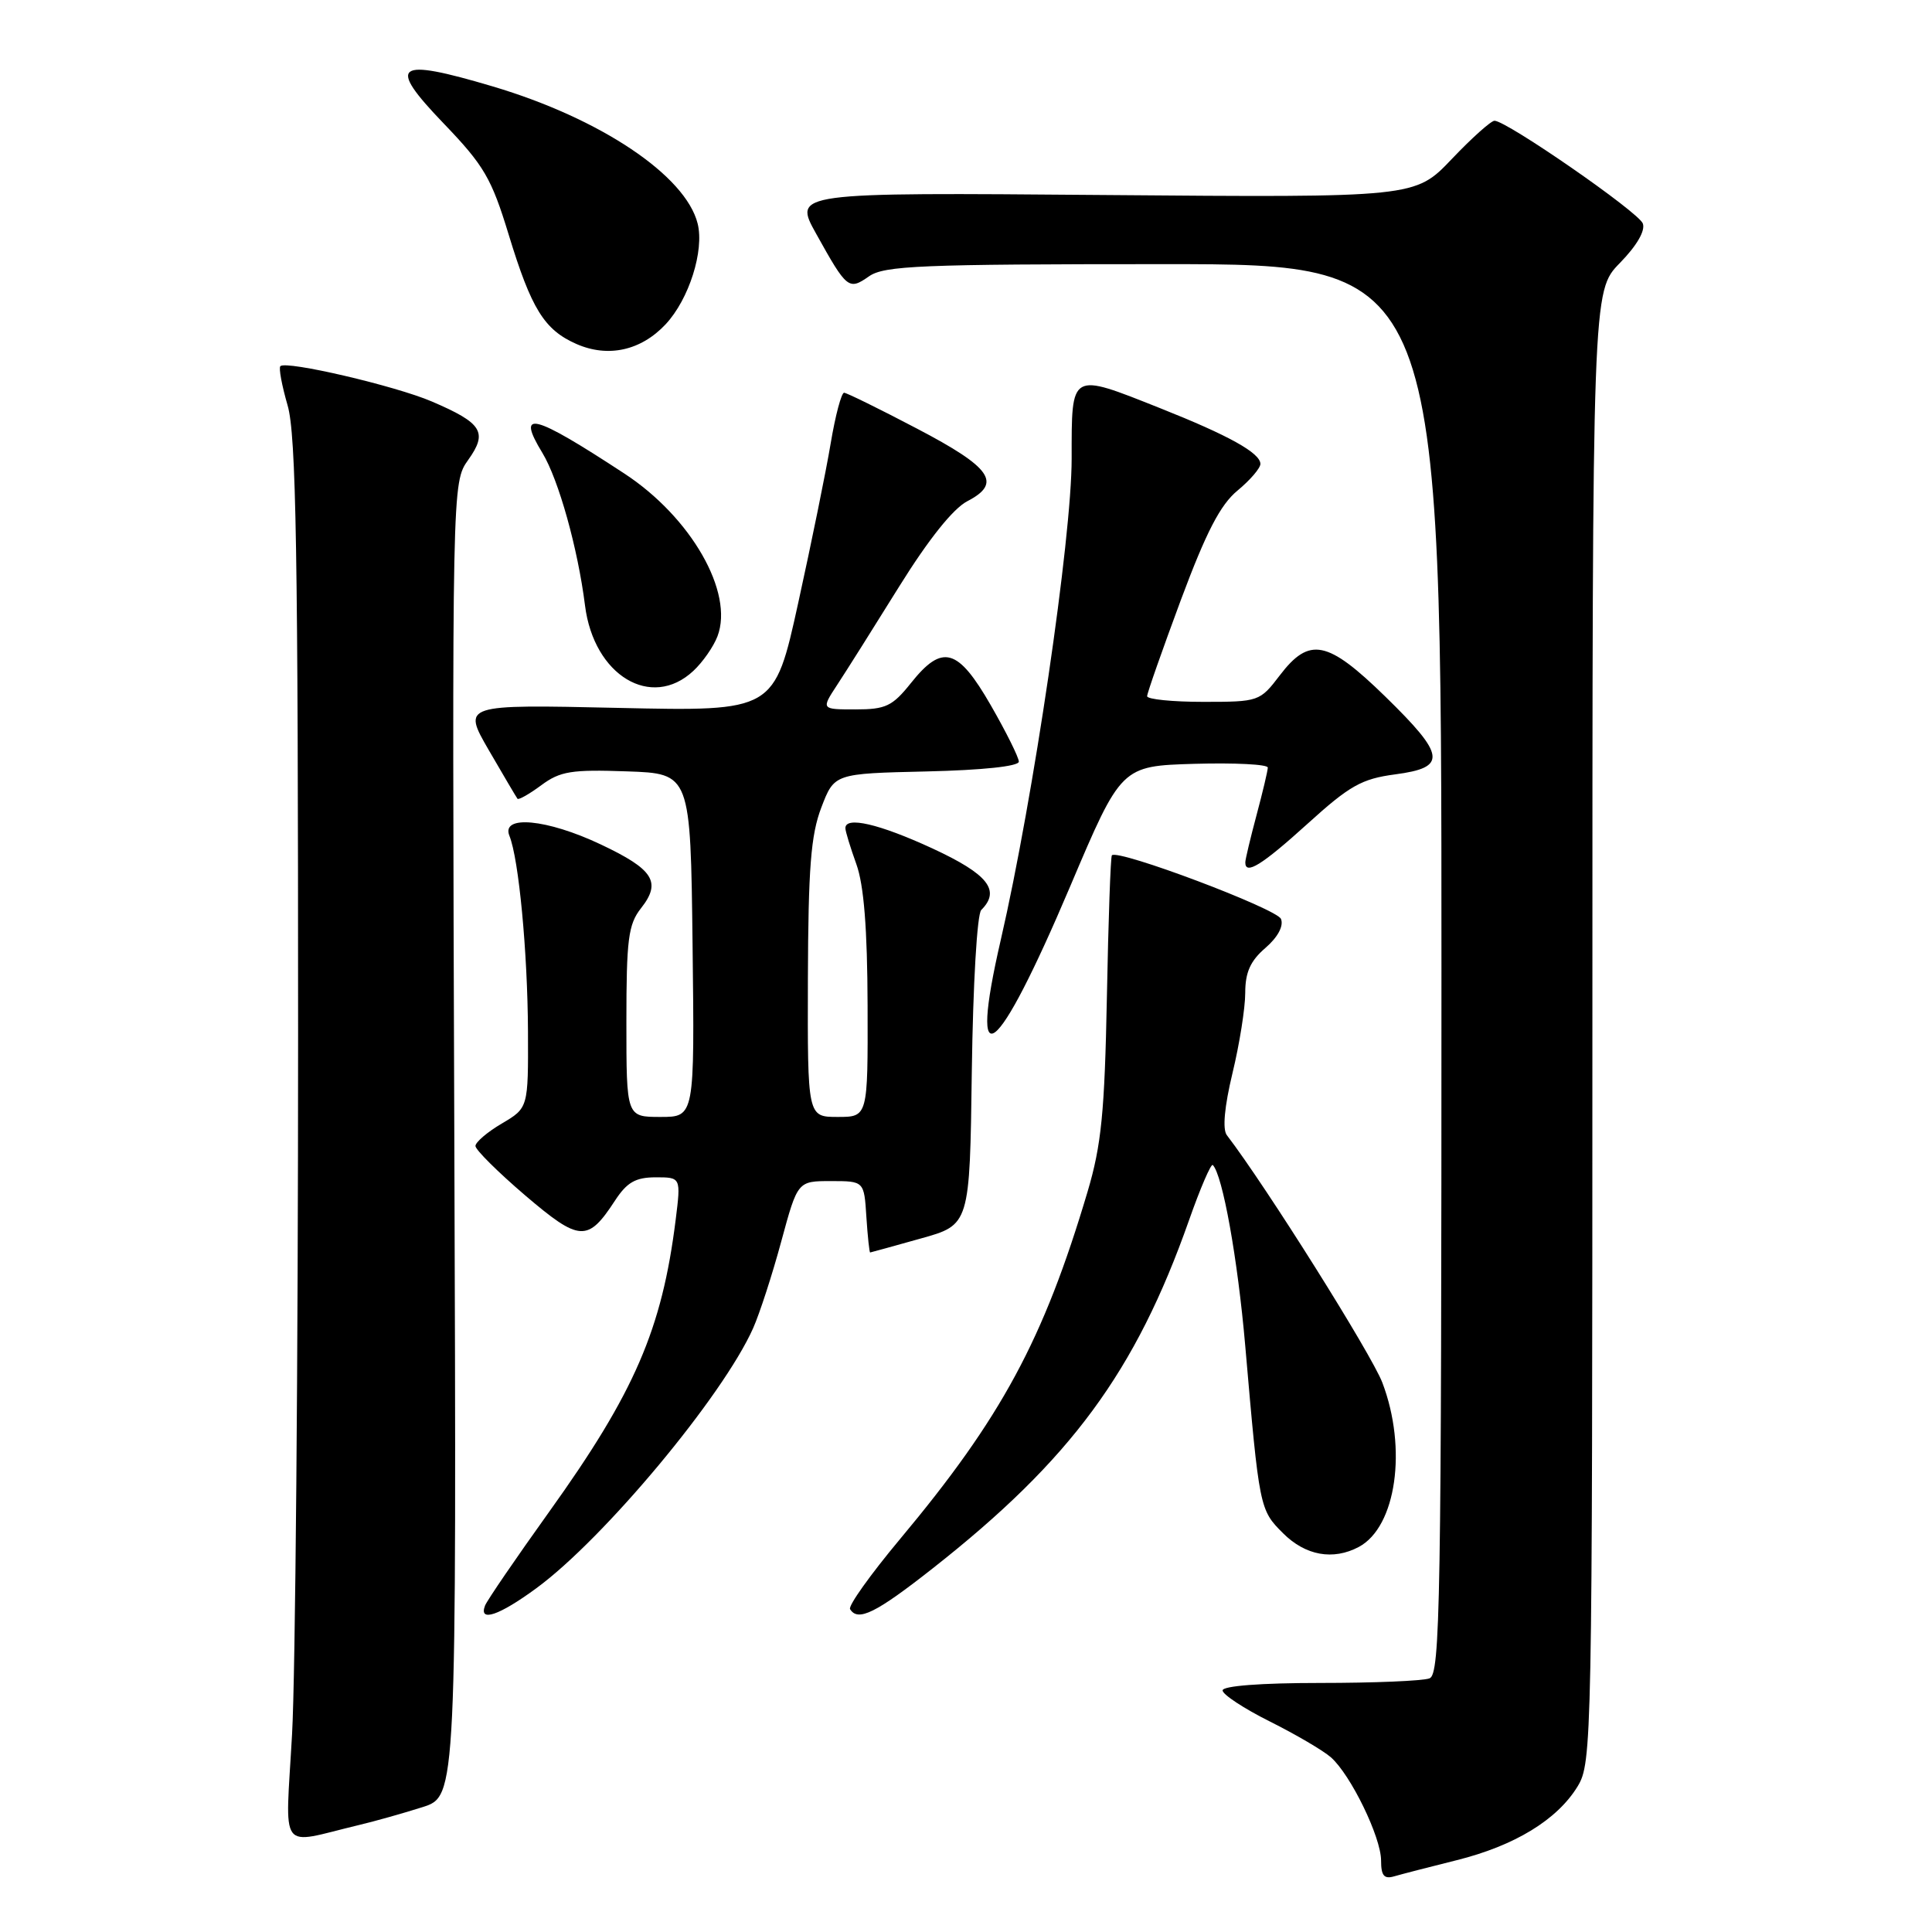<?xml version="1.0" encoding="UTF-8" standalone="no"?>
<!DOCTYPE svg PUBLIC "-//W3C//DTD SVG 1.1//EN" "http://www.w3.org/Graphics/SVG/1.1/DTD/svg11.dtd" >
<svg xmlns="http://www.w3.org/2000/svg" xmlns:xlink="http://www.w3.org/1999/xlink" version="1.1" viewBox="0 0 256 256">
 <g >
 <path fill="currentColor"
d=" M 193.00 246.49 C 200.71 244.57 206.34 241.13 209.04 236.71 C 210.94 233.58 210.99 231.03 211.00 136.04 C 211.00 38.58 211.00 38.58 214.63 34.86 C 216.89 32.55 218.04 30.56 217.68 29.61 C 217.10 28.09 199.63 16.00 198.03 16.00 C 197.57 16.00 195.01 18.29 192.35 21.09 C 187.50 26.18 187.50 26.18 146.30 25.84 C 105.09 25.50 105.09 25.50 108.16 31.00 C 112.22 38.30 112.46 38.49 115.14 36.62 C 117.16 35.20 121.98 35.00 154.22 35.00 C 191.00 35.00 191.00 35.00 191.00 128.39 C 191.00 212.63 190.84 221.85 189.42 222.39 C 188.55 222.73 182.02 223.00 174.92 223.00 C 167.10 223.00 162.00 223.39 162.00 223.99 C 162.00 224.53 164.81 226.38 168.25 228.10 C 171.69 229.82 175.34 231.96 176.36 232.86 C 178.98 235.18 183.00 243.44 183.00 246.53 C 183.00 248.54 183.40 249.02 184.75 248.62 C 185.71 248.34 189.43 247.38 193.00 246.49 Z  M 47.50 241.84 C 49.70 241.32 53.52 240.24 56.00 239.45 C 60.50 238.01 60.50 238.01 60.20 150.98 C 59.90 63.95 59.90 63.95 62.04 60.94 C 64.66 57.27 63.91 56.07 57.22 53.20 C 52.40 51.13 37.91 47.75 37.15 48.52 C 36.91 48.75 37.35 51.09 38.11 53.72 C 39.24 57.62 39.50 73.00 39.50 137.00 C 39.50 180.18 39.14 221.93 38.70 229.78 C 37.81 245.85 36.76 244.41 47.50 241.84 Z  M 71.08 210.44 C 80.05 203.86 95.79 184.97 99.79 176.00 C 100.65 174.07 102.33 168.90 103.52 164.50 C 105.69 156.50 105.69 156.50 110.10 156.50 C 114.50 156.50 114.50 156.50 114.80 161.25 C 114.97 163.86 115.20 165.98 115.30 165.96 C 115.41 165.95 118.42 165.11 122.00 164.11 C 128.50 162.30 128.50 162.30 128.77 141.93 C 128.93 130.37 129.47 121.13 130.02 120.58 C 132.62 117.98 130.93 115.84 123.57 112.43 C 116.49 109.16 111.98 108.12 112.02 109.75 C 112.02 110.16 112.68 112.30 113.47 114.50 C 114.47 117.27 114.93 123.02 114.96 133.25 C 115.00 148.00 115.00 148.00 111.00 148.00 C 107.00 148.00 107.00 148.00 107.05 129.75 C 107.10 114.98 107.44 110.64 108.83 107.00 C 110.55 102.50 110.55 102.50 122.78 102.22 C 130.18 102.05 135.00 101.54 135.00 100.92 C 135.00 100.37 133.33 97.01 131.29 93.46 C 126.92 85.86 124.87 85.28 120.71 90.50 C 118.25 93.58 117.37 94.00 113.36 94.00 C 108.80 94.00 108.80 94.00 110.93 90.75 C 112.11 88.96 115.80 83.10 119.15 77.71 C 123.04 71.46 126.30 67.38 128.18 66.41 C 132.81 64.01 131.38 61.96 121.50 56.79 C 116.55 54.19 112.21 52.06 111.85 52.04 C 111.50 52.02 110.69 55.04 110.07 58.75 C 109.45 62.46 107.51 71.97 105.77 79.88 C 102.61 94.26 102.61 94.26 81.94 93.80 C 61.26 93.34 61.26 93.34 64.78 99.42 C 66.72 102.76 68.42 105.65 68.57 105.84 C 68.72 106.02 70.14 105.22 71.73 104.04 C 74.23 102.19 75.73 101.95 83.05 102.21 C 91.50 102.50 91.50 102.50 91.77 125.25 C 92.04 148.00 92.04 148.00 87.52 148.00 C 83.00 148.00 83.00 148.00 83.00 135.41 C 83.00 124.45 83.25 122.49 84.94 120.34 C 87.67 116.88 86.61 115.20 79.60 111.89 C 72.48 108.52 66.36 107.94 67.50 110.75 C 68.74 113.79 69.91 126.13 69.96 136.65 C 70.00 146.80 70.00 146.80 66.50 148.87 C 64.57 150.00 63.00 151.35 63.00 151.85 C 63.00 152.35 65.96 155.29 69.57 158.38 C 76.82 164.56 77.88 164.62 81.50 159.07 C 83.08 156.66 84.21 156.01 86.87 156.00 C 90.23 156.00 90.23 156.00 89.53 161.63 C 87.71 176.15 84.10 184.50 72.79 200.29 C 68.37 206.46 64.54 212.06 64.27 212.75 C 63.40 215.00 66.14 214.07 71.08 210.44 Z  M 123.61 207.80 C 141.89 193.42 150.47 181.77 157.54 161.72 C 159.04 157.45 160.47 154.14 160.70 154.37 C 162.00 155.67 164.00 166.79 165.00 178.32 C 166.87 199.90 166.90 200.06 170.01 203.16 C 172.98 206.13 176.65 206.79 180.06 204.97 C 185.01 202.32 186.49 191.95 183.17 183.21 C 181.74 179.45 167.75 157.18 162.56 150.41 C 161.97 149.63 162.24 146.66 163.31 142.20 C 164.24 138.36 165.00 133.57 165.00 131.56 C 165.00 128.84 165.68 127.32 167.67 125.61 C 169.30 124.20 170.11 122.72 169.74 121.77 C 169.22 120.42 148.17 112.49 147.33 113.33 C 147.16 113.50 146.86 121.94 146.67 132.07 C 146.37 147.43 145.94 151.73 144.11 157.90 C 138.27 177.55 132.70 187.86 119.23 203.97 C 115.34 208.63 112.37 212.79 112.64 213.22 C 113.68 214.92 116.05 213.75 123.61 207.80 Z  M 141.80 117.46 C 148.57 101.50 148.57 101.50 158.29 101.21 C 163.63 101.06 167.99 101.28 167.99 101.71 C 167.98 102.15 167.31 104.97 166.50 108.00 C 165.69 111.03 165.02 113.84 165.01 114.25 C 164.98 116.01 167.19 114.65 173.26 109.15 C 178.83 104.10 180.42 103.20 184.86 102.61 C 191.77 101.70 191.57 100.12 183.55 92.29 C 175.89 84.82 173.50 84.34 169.57 89.50 C 166.94 92.95 166.79 93.00 159.45 93.00 C 155.35 93.00 152.00 92.66 152.00 92.25 C 152.00 91.84 154.02 86.10 156.47 79.50 C 159.84 70.47 161.70 66.88 163.98 65.00 C 165.65 63.62 167.01 62.03 167.01 61.47 C 167.00 60.02 162.80 57.69 153.71 54.08 C 141.75 49.33 142.00 49.19 142.00 60.75 C 142.00 71.36 136.93 105.79 132.61 124.53 C 128.25 143.43 132.00 140.55 141.80 117.46 Z  M 91.87 88.90 C 93.11 87.75 94.55 85.68 95.07 84.31 C 97.28 78.50 91.57 68.53 82.72 62.74 C 70.56 54.77 68.34 54.22 71.88 60.03 C 74.02 63.57 76.57 72.67 77.52 80.25 C 78.69 89.51 86.30 94.10 91.87 88.90 Z  M 88.20 42.97 C 91.30 39.65 93.34 33.21 92.44 29.62 C 90.84 23.25 79.57 15.70 65.32 11.46 C 52.35 7.61 51.20 8.46 58.78 16.35 C 64.14 21.93 65.12 23.61 67.40 31.08 C 70.41 40.95 72.12 43.70 76.38 45.58 C 80.58 47.42 84.93 46.46 88.20 42.97 Z "/>
</g>
</svg>